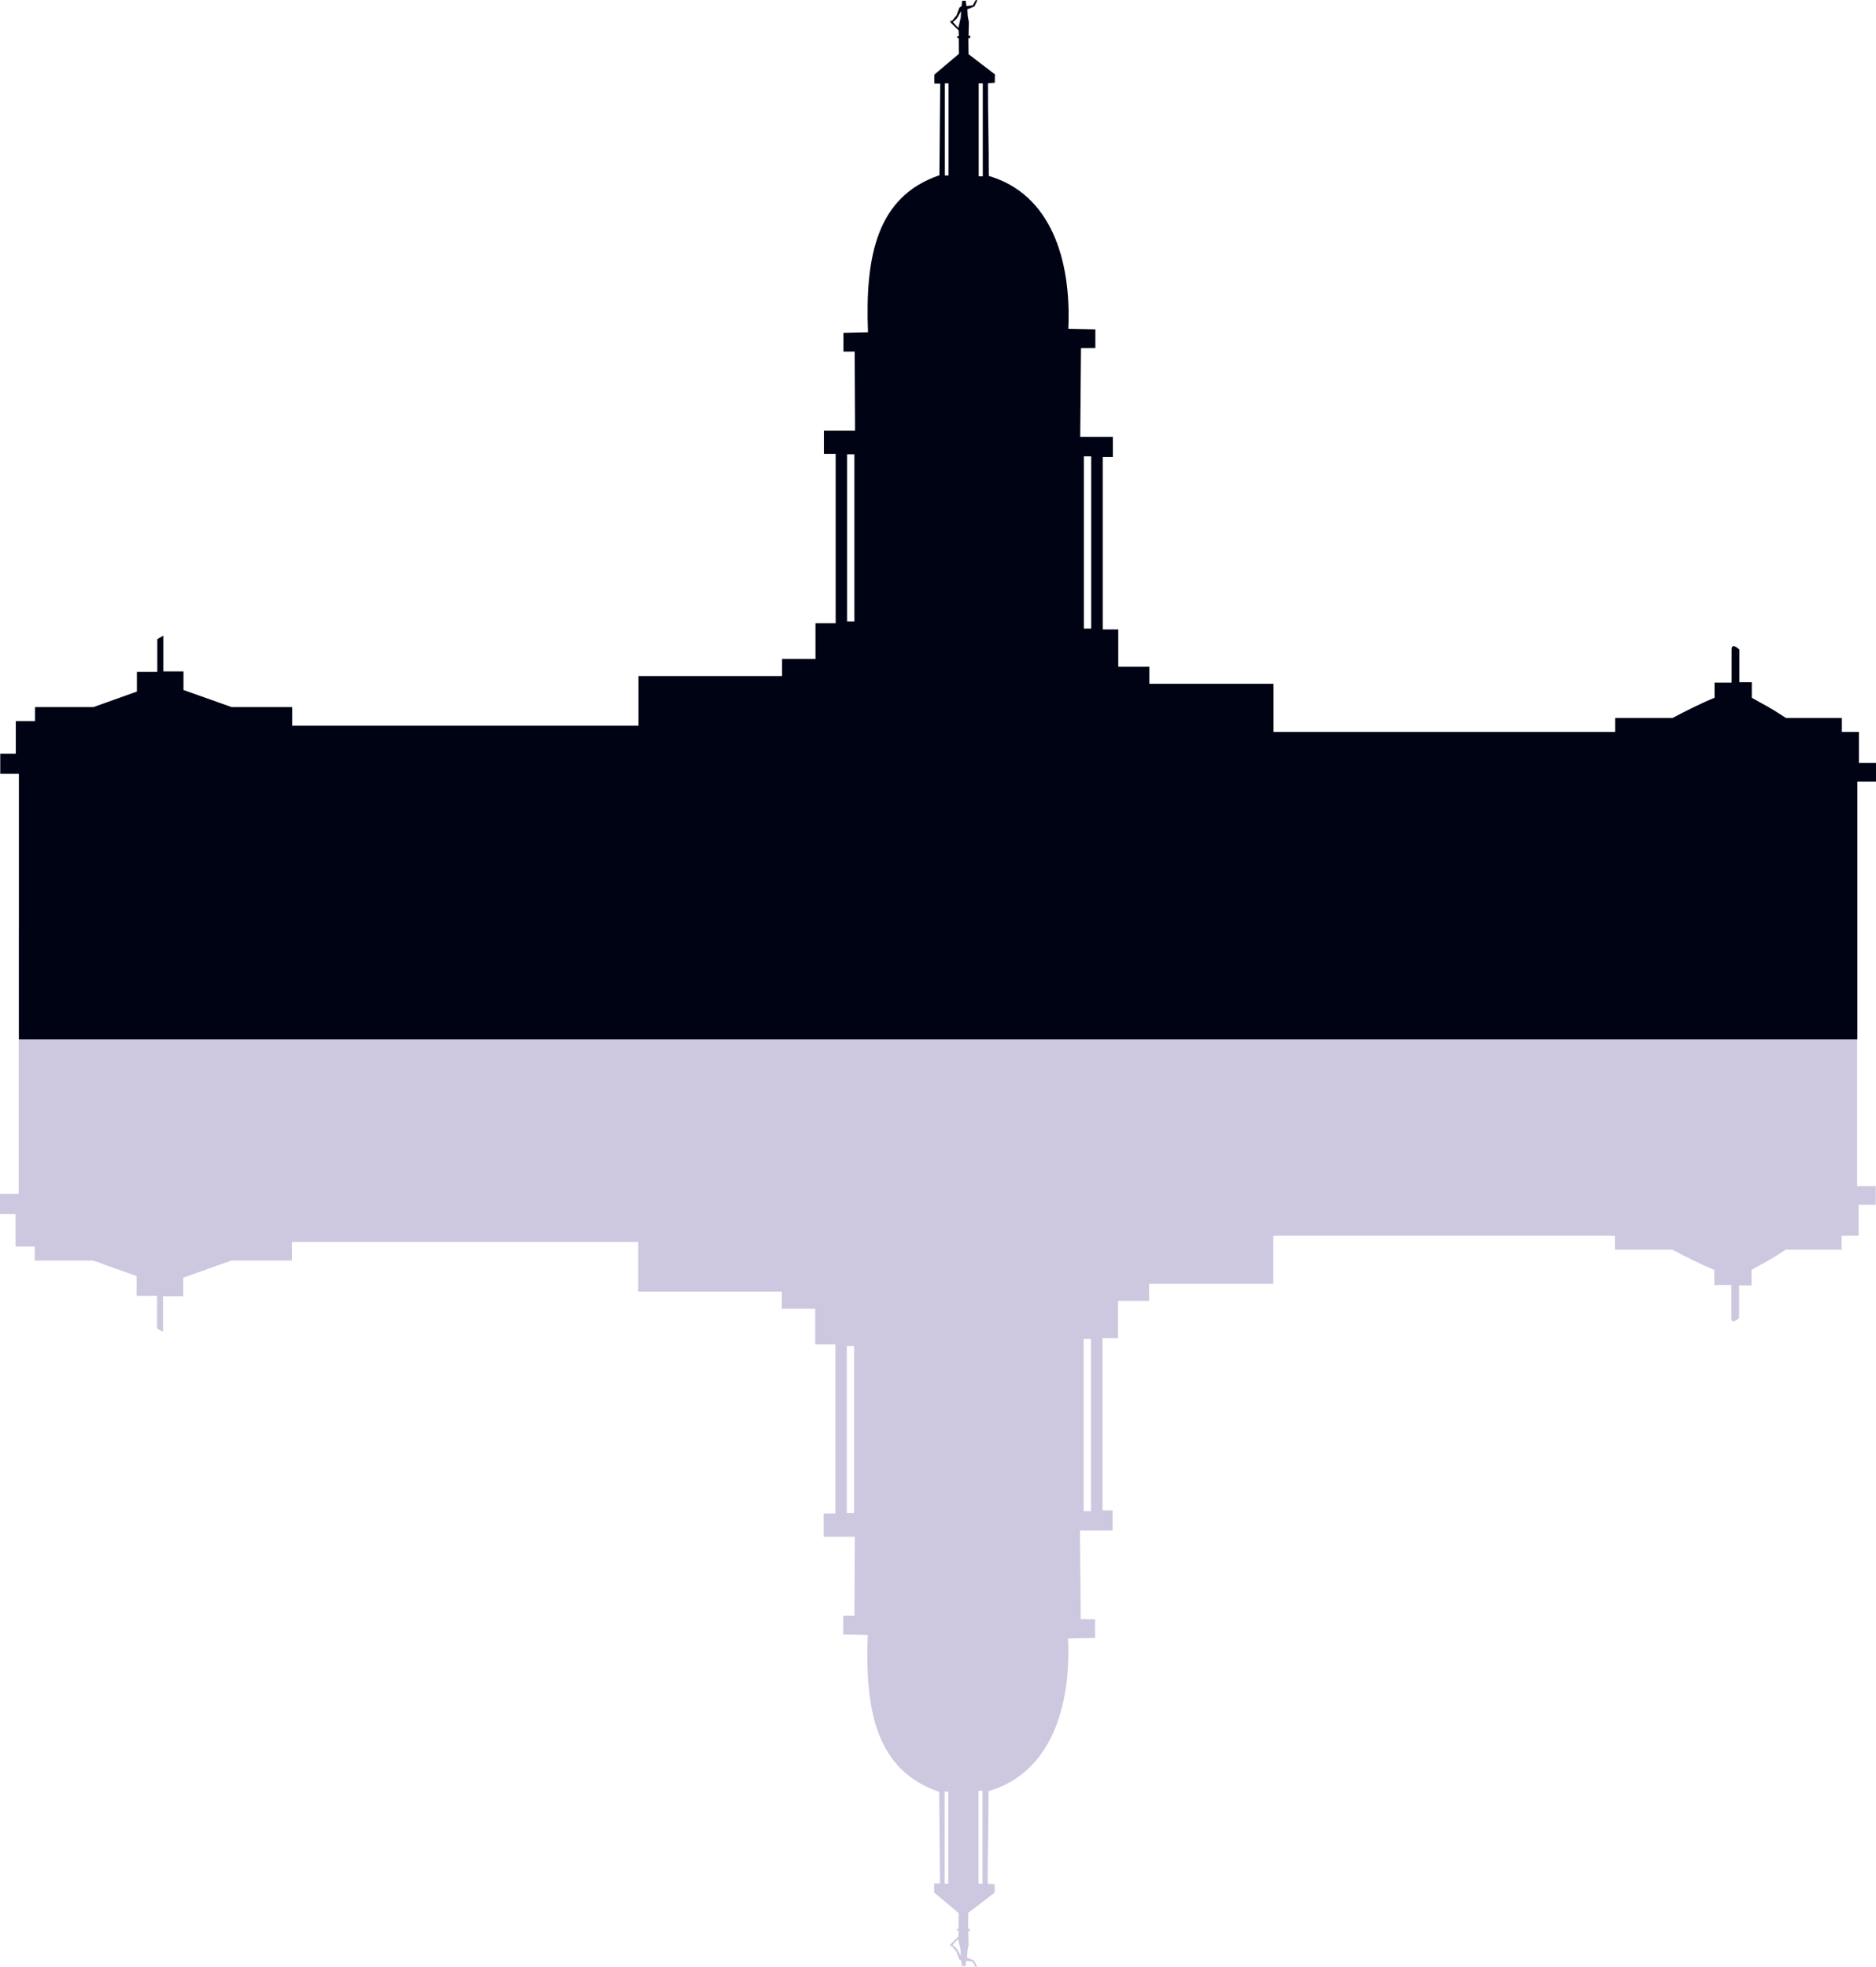 <?xml version="1.0" encoding="UTF-8" standalone="no"?>
<svg
   xmlns:dc="http://purl.org/dc/elements/1.1/"
   xmlns:cc="http://creativecommons.org/ns#"
   xmlns:rdf="http://www.w3.org/1999/02/22-rdf-syntax-ns#"
   xmlns:svg="http://www.w3.org/2000/svg"
   xmlns="http://www.w3.org/2000/svg"
   xmlns:sodipodi="http://sodipodi.sourceforge.net/DTD/sodipodi-0.dtd"
   xmlns:inkscape="http://www.inkscape.org/namespaces/inkscape"
   width="473.907mm"
   height="496.823mm"
   viewBox="0 0 473.907 496.823"
   version="1.1"
   id="svg6658"
   inkscape:version="1.0 (4035a4fb49, 2020-05-01)"
   sodipodi:docname="__State Capitol.svg">
  <defs
     id="defs6652" />
  <sodipodi:namedview
     inkscape:object-nodes="false"
     id="base"
     pagecolor="#ffffff"
     bordercolor="#666666"
     borderopacity="1.0"
     inkscape:pageopacity="0.0"
     inkscape:pageshadow="2"
     inkscape:zoom="0.35"
     inkscape:cx="544.86314"
     inkscape:cy="1528.6021"
     inkscape:document-units="mm"
     inkscape:current-layer="layer1"
     inkscape:document-rotation="0"
     showgrid="false"
     fit-margin-top="0"
     fit-margin-left="0"
     fit-margin-right="0"
     fit-margin-bottom="0"
     inkscape:window-width="1158"
     inkscape:window-height="1001"
     inkscape:window-x="678"
     inkscape:window-y="0"
     inkscape:window-maximized="0" />
  <g
     inkscape:label="Layer 1"
     inkscape:groupmode="layer"
     id="layer1"
     transform="translate(91.486,107.614)">
    <g
       id="g4886"
       transform="translate(1726.072,-1053.463)">
      <path
         id="path6632-8"
         style="fill:#cdc8e0;fill-opacity:1;stroke:none;stroke-width:0.065;stroke-linecap:butt;stroke-linejoin:miter;stroke-miterlimit:4;stroke-dasharray:none;stroke-opacity:1"
         d="m -1571.13,1442.673 -0.764,-1.345 -1.588,-0.192 -0.174,1.346 h -0.885 l -0.18,-1.379 -0.514,-0.309 -0.779,-2.022 -1.144,-1.41 -0.411,0.154 0.095,-0.538 2.005,-1.968 0.078,-1.438 -0.412,-0.051 v -0.463 l 0.381,0.051 0.024,-4.038 -6.183,-5.212 v -2.264 l 1.472,-0.025 -0.204,-23.115 c -15.661,-5.338 -18.822,-20.146 -18.037,-39.624 l -6.21,-0.139 v -4.724 h 2.845 l 0.097,-19.963 h -7.874 v -5.877 h 2.97 v -42.712 h -5.098 v -9.012 h -8.433 v -4.31 h -36.284 v -12.539 h -87.475 v 4.702 h -15.298 l -12.16,4.31 v 4.703 h -5.098 v 9.012 l -1.516,-0.875 v -8.251 h -5.152 v -4.98 l -10.983,-3.919 h -14.763 v -3.526 h -4.85 v -8.229 h -3.923 v -5.095 h 4.708 v -67.007 h 205.075 16.475 12.151 16.475 12.151 16.475 185.629 v 65.048 h 4.706 v 4.702 h -4.315 v 7.838 h -4.314 v 3.526 h -14.121 c -4.673,3.071 -5.388,3.212 -8.629,5.095 v 3.919 h -3.139 v 8.227 c 0,0 -1.96,1.959 -1.96,0 v -8.326 h -4.315 v -3.82 c -3.639,-1.481 -7.114,-3.28 -10.591,-5.095 h -14.513 v -3.526 h -86.296 v 12.146 h -31.379 v 4.31 h -7.846 v 9.405 h -3.923 v 43.496 h 2.559 v 5.095 h -8.247 l 0.196,22.41 3.627,0.022 v 4.703 l -6.831,0.139 c 0.797,17.498 -4.466,33.996 -20.089,38.566 0.031,7.555 -0.236,15.829 -0.212,23.384 l 1.72,0.129 0.046,2.113 -6.669,5.095 -0.047,4.059 0.452,0.028 0.063,0.538 -0.464,0.035 0.081,3.435 -0.286,1.475 -0.095,1.757 1.787,0.735 0.728,1.523 z m 37.094,-262.274 h -16.475 z m -28.626,0 h -16.475 z m -28.626,0 h -16.475 z m 16.459,259.489 -0.088,-1.61 -0.612,-2.643 c 0,0 -1.355,1.371 -1.355,1.508 0,0.069 0.785,0.463 1.209,1.249 0.423,0.783 0.846,1.496 0.846,1.496 z m -4.103,-18.25 h 0.927 v -23.246 h -0.927 z m 8.546,0 h 1.03 v -23.453 h -1.03 z m -33.257,-93.605 h 1.852 v -42.173 h -1.852 z m 59.826,-0.498 h 1.854 v -43.483 h -1.854 z"
         sodipodi:nodetypes="cccccccccccccccccccccccccccccccccccccccccccccccccccccccccccccccccccccccccccsccccccccccccccccccccccccccccccccccccccccccccccccsscccccccccccccccccccccc" />
      <path
         sodipodi:nodetypes="cccccccccccccccccccccccccccccccccccccccccccccccccccccccccccccccccccccccccccsccccccccccccccccccccccccccccccccccccccccccccccccsscccccccccccccccccccccc"
         d="m -1571.067,945.849 -0.764,1.346 -1.588,0.193 -0.174,-1.347 h -0.885 l -0.18,1.381 -0.514,0.309 -0.779,2.024 -1.144,1.411 -0.411,-0.154 0.095,0.538 2.005,1.97 0.078,1.44 -0.412,0.051 v 0.463 l 0.381,-0.051 0.024,4.042 -6.183,5.218 v 2.266 l 1.472,0.025 -0.204,23.139 c -15.661,5.343 -18.822,20.166 -18.037,39.665 l -6.21,0.139 v 4.729 h 2.845 l 0.097,19.984 h -7.874 v 5.883 h 2.97 v 42.756 h -5.098 v 9.021 h -8.433 v 4.315 h -36.284 v 12.552 h -87.475 v -4.707 h -15.298 l -12.16,-4.314 v -4.708 h -5.098 v -9.021 l -1.516,0.876 v 8.26 h -5.152 v 4.985 l -10.983,3.923 h -14.763 v 3.53 h -4.85 v 8.237 h -3.923 v 5.1 h 4.708 v 67.075 h 205.075 16.475 12.151 16.475 12.151 16.475 185.629 v -65.114 h 4.706 v -4.707 h -4.315 v -7.846 h -4.314 v -3.53 h -14.121 c -4.673,-3.074 -5.388,-3.216 -8.629,-5.1 v -3.923 h -3.139 v -8.236 c 0,0 -1.96,-1.961 -1.96,0 v 8.335 h -4.315 v 3.824 c -3.639,1.482 -7.114,3.283 -10.591,5.1 h -14.513 v 3.53 h -86.296 v -12.159 h -31.379 v -4.315 h -7.846 v -9.415 h -3.923 v -43.541 h 2.559 v -5.1 h -8.247 l 0.196,-22.433 3.627,-0.022 v -4.708 l -6.831,-0.139 c 0.797,-17.516 -4.466,-34.031 -20.089,-38.605 0.031,-7.563 -0.236,-15.845 -0.212,-23.408 l 1.72,-0.129 0.046,-2.115 -6.669,-5.1 -0.047,-4.063 0.452,-0.028 0.063,-0.538 -0.464,-0.035 0.081,-3.439 -0.286,-1.476 -0.095,-1.758 1.787,-0.736 0.728,-1.524 z m 37.094,262.541 h -16.475 z m -28.626,0 h -16.475 z m -28.626,0 h -16.475 z m 16.459,-259.753 -0.088,1.612 -0.612,2.645 c 0,0 -1.355,-1.372 -1.355,-1.51 0,-0.069 0.785,-0.463 1.209,-1.25 0.423,-0.784 0.846,-1.497 0.846,-1.497 z m -4.103,18.268 h 0.927 v 23.269 h -0.927 z m 8.546,0 h 1.03 v 23.476 h -1.03 z m -33.257,93.7 h 1.852 v 42.216 h -1.852 z m 59.826,0.498 h 1.854 v 43.527 h -1.854 z"
         style="fill:#000314;fill-opacity:1;stroke:none;stroke-width:0.065;stroke-linecap:butt;stroke-linejoin:miter;stroke-miterlimit:4;stroke-dasharray:none;stroke-opacity:1"
         id="path6632" />
    </g>
  </g>
</svg>
